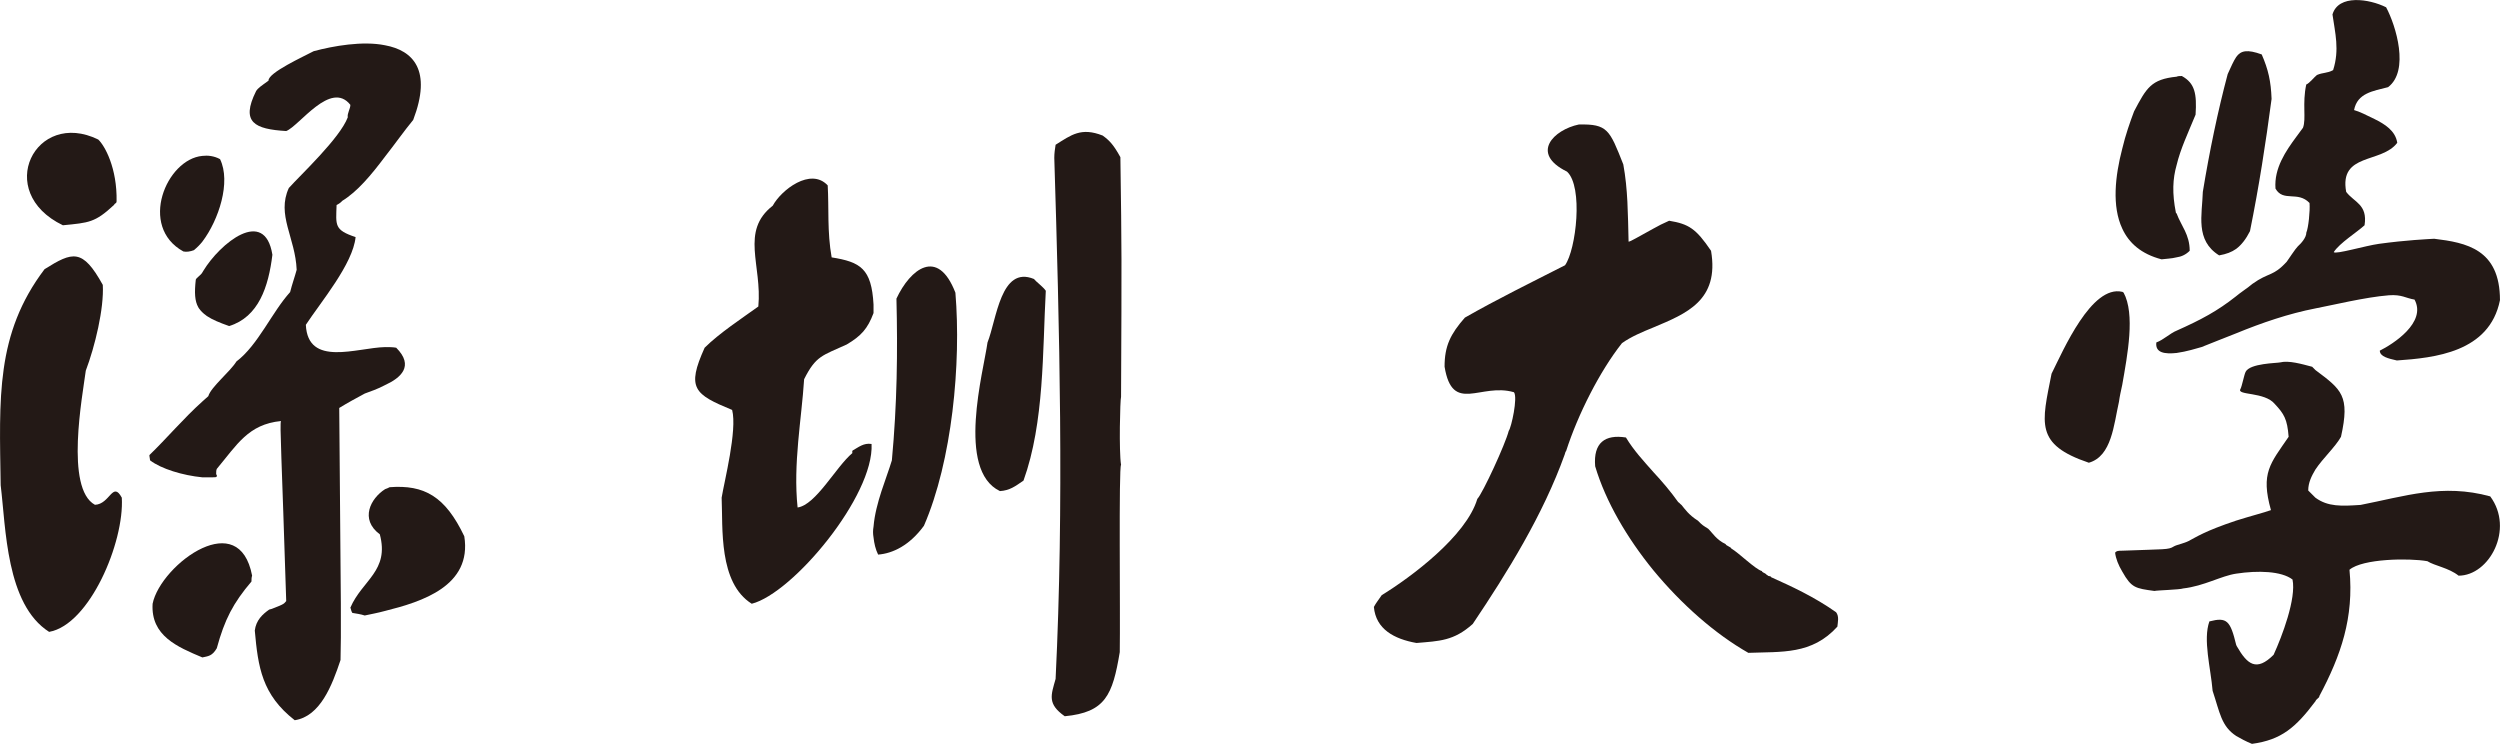 <svg xmlns="http://www.w3.org/2000/svg" xmlns:xlink="http://www.w3.org/1999/xlink" viewBox="0 0 169.883 50.551">
  <defs>
    <path id="reuse-0" d="M0 612.288h858.897V0H0z"/>
  </defs>
  <defs>
    <clipPath id="a" clipPathUnits="userSpaceOnUse">
      <use transform="translate(-146.727 -413.744)" xlink:href="#reuse-0"/>
    </clipPath>
    <clipPath id="b" clipPathUnits="userSpaceOnUse">
      <use transform="translate(-141.252 -415.952)" xlink:href="#reuse-0"/>
    </clipPath>
    <clipPath id="c" clipPathUnits="userSpaceOnUse">
      <use transform="translate(-155.001 -421.622)" xlink:href="#reuse-0"/>
    </clipPath>
    <clipPath id="d" clipPathUnits="userSpaceOnUse">
      <use transform="translate(-156.27 -416.85)" xlink:href="#reuse-0"/>
    </clipPath>
    <clipPath id="e" clipPathUnits="userSpaceOnUse">
      <use transform="translate(-139.618 -430.199)" xlink:href="#reuse-0"/>
    </clipPath>
    <clipPath id="f" clipPathUnits="userSpaceOnUse">
      <use transform="translate(-145.759 -428.863)" xlink:href="#reuse-0"/>
    </clipPath>
    <clipPath id="g" clipPathUnits="userSpaceOnUse">
      <use transform="translate(-179.865 -418.718)" xlink:href="#reuse-0"/>
    </clipPath>
    <clipPath id="h" clipPathUnits="userSpaceOnUse">
      <use transform="translate(-182.1 -426.461)" xlink:href="#reuse-0"/>
    </clipPath>
    <clipPath id="i" clipPathUnits="userSpaceOnUse">
      <use transform="translate(-192.611 -434.771)" xlink:href="#reuse-0"/>
    </clipPath>
    <clipPath id="j" clipPathUnits="userSpaceOnUse">
      <use transform="translate(-189.107 -427.461)" xlink:href="#reuse-0"/>
    </clipPath>
    <clipPath id="k" clipPathUnits="userSpaceOnUse">
      <use transform="translate(-226.681 -412.262)" xlink:href="#reuse-0"/>
    </clipPath>
    <clipPath id="l" clipPathUnits="userSpaceOnUse">
      <use transform="translate(-220.679 -424.992)" xlink:href="#reuse-0"/>
    </clipPath>
    <clipPath id="m" clipPathUnits="userSpaceOnUse">
      <use transform="translate(-249.511 -428.664)" xlink:href="#reuse-0"/>
    </clipPath>
    <clipPath id="n" clipPathUnits="userSpaceOnUse">
      <use transform="translate(-254.117 -431.334)" xlink:href="#reuse-0"/>
    </clipPath>
    <clipPath id="o" clipPathUnits="userSpaceOnUse">
      <use transform="translate(-246.576 -428.463)" xlink:href="#reuse-0"/>
    </clipPath>
    <clipPath id="p" clipPathUnits="userSpaceOnUse">
      <use transform="translate(-256.722 -415.947)" xlink:href="#reuse-0"/>
    </clipPath>
    <clipPath id="q" clipPathUnits="userSpaceOnUse">
      <use transform="translate(-244.572 -422.066)" xlink:href="#reuse-0"/>
    </clipPath>
    <clipPath id="r" clipPathUnits="userSpaceOnUse">
      <use transform="translate(-146.776 -427.877)" xlink:href="#reuse-0"/>
    </clipPath>
  </defs>
  <g transform="translate(-1334.501 -1054.433)" style="display:none">
    <path style="fill:#231916;fill-opacity:1;fill-rule:evenodd;stroke:none" id="s" d="M0 0c-1.17-.533-2.337-1.833-2.537-2.836-.1-1.635 1.268-2.202 2.537-2.736.3.067.5.067.734.467.4 1.468.833 2.302 1.769 3.404 0 .101 0 .201.032.301C2.201.336 1.102.502 0 0" clip-path="url(#a)" transform="matrix(1.333 0 0 -1.333 1350.122 948.689)"/>
    <path style="fill:#231916;fill-opacity:1;fill-rule:evenodd;stroke:none" id="t" d="M0 0c-1.533.834-.633 5.568-.467 6.839C0 8.073.468 10.008.4 11.21c-1.033 1.869-1.534 1.701-2.969.801C-5.071 8.706-4.872 5.436-4.806.999c.268-2.17.268-6.075 2.47-7.477 2.065.366 3.839 4.573 3.705 6.841C.901 1.231.77.032 0 0" clip-path="url(#b)" transform="matrix(1.333 0 0 -1.333 1342.822 945.745)"/>
    <path style="fill:#231916;fill-opacity:1;fill-rule:evenodd;stroke:none" id="u" d="M0 0c.268.1.669.233 1.036.432.801.367 1.501.969.568 1.905-.167.031-.368.031-.568.031-1.435-.031-3.938-1.034-4.038 1.137C-2.235 4.672-.6 6.606-.466 7.976c-1.101.366-1.001.601-.969 1.635.14.072.204.119.291.214.767.467 1.48 1.322 2.18 2.255.5.635.967 1.302 1.435 1.869.967 2.536 0 3.539-1.435 3.805-1.135.233-2.637-.033-3.638-.301-.5-.266-2.335-1.101-2.302-1.502-.367-.266-.543-.378-.635-.534-.801-1.603-.066-1.937 1.536-2.035.676.263 2.269 2.605 3.271 1.335 0-.2-.168-.434-.133-.635-.068 0 .032 0 0 0-.402-1.068-2.405-2.935-3.004-3.603-.635-1.368.334-2.537.399-4.171-.099-.368-.234-.736-.333-1.135-.935-1.034-1.635-2.703-2.737-3.537C-6.874 1.1-7.842.332-7.975-.135c-.099-.099-.202-.167-.299-.266-.968-.869-1.836-1.902-2.704-2.737 0-.099.035-.2.035-.267.565-.433 1.666-.768 2.669-.866h.5c.069.012.207-.007.207.026.067.034.014.1-.007.141 0 .101 0 .2.034.266 1.033 1.234 1.601 2.269 3.269 2.437-.067-.203.035-1.737.268-9.178-.124-.126-.034-.131-.735-.397-.044-.008-.084-.022-.132-.036-.334-.235-.669-.536-.735-1.069.14-.012.034 0 0 0 .167-1.87.367-3.272 2.036-4.572 1.3.2 1.901 1.767 2.335 3.07.033 1.704.033 1.704-.066 12.849.435.267.866.5 1.3.734" clip-path="url(#c)" transform="matrix(1.333 0 0 -1.333 1361.155 938.185)"/>
    <path style="fill:#231916;fill-opacity:1;fill-rule:evenodd;stroke:none" id="v" d="M0 0c-.065-.035-.132-.066-.232-.1C-.967-.568-1.535-1.635-.5-2.402c.5-1.869-.9-2.337-1.501-3.739.033-.066.033-.166.101-.267.198-.033.433-.066.631-.132.302.066.669.132 1.037.233 1.869.467 4.439 1.268 4.039 3.803C2.838-.468 1.771.134 0 0" clip-path="url(#d)" transform="matrix(1.333 0 0 -1.333 1362.846 944.549)"/>
    <path style="fill:#231916;fill-opacity:1;fill-rule:evenodd;stroke:none" id="w" d="M0 0c1.334.133 1.634.133 2.603 1.034.058.095.061.061.091.095.034 0 .023.049.043.086.034 1.702-.603 2.846-.935 3.156C-1.403 5.94-3.538 1.702 0 0" clip-path="url(#e)" transform="matrix(1.333 0 0 -1.333 1340.644 926.75)"/>
    <path style="fill:#231916;fill-opacity:1;fill-rule:evenodd;stroke:none" id="x" d="M0 0c.156-.035.354-.004.535.066.164.135.299.268.433.436.834 1.101 1.468 3.036.901 4.204-.301.166-.636.2-.901.166C-.868 4.706-2.304 1.268 0 0" clip-path="url(#f)" transform="matrix(1.333 0 0 -1.333 1348.832 928.53)"/>
    <path style="fill:#231916;fill-opacity:1;fill-rule:evenodd;stroke:none" id="y" d="M0 0c-.035-.032-.006-.065-.015-.132-.835-.7-1.854-2.639-2.789-2.771-.234 2.235.2 4.471.333 6.54.602 1.202.934 1.202 2.17 1.769.735.435 1.069.802 1.368 1.603V7.442C.967 9.278.4 9.612-1.068 9.847c-.233 1.299-.134 2.501-.201 3.669-.868.935-2.37-.233-2.802-1.034-1.67-1.302-.534-3.038-.735-5.139-.835-.601-2.002-1.369-2.737-2.102-.935-2.071-.533-2.372 1.402-3.171.267-1.035-.399-3.637-.535-4.472.067-1.535-.167-4.338 1.534-5.408C-3.038-7.274 1.101-2.302.967.335.566.401.3.168 0 0" clip-path="url(#g)" transform="matrix(1.333 0 0 -1.333 1394.307 942.058)"/>
    <path style="fill:#231916;fill-opacity:1;fill-rule:evenodd;stroke:none" id="z" d="M0 0c.067-2.736.034-5.373-.233-8.244-.268-.901-.834-2.168-.934-3.371-.035-.199-.035-.367 0-.567.033-.3.1-.599.233-.867.747.058 1.602.467 2.335 1.469C2.838-8.275 3.306-3.303 3.006.301 2.104 2.637.702 1.502 0 0" clip-path="url(#h)" transform="matrix(1.333 0 0 -1.333 1397.286 931.734)"/>
    <path style="fill:#231916;fill-opacity:1;fill-rule:evenodd;stroke:none" id="A" d="M0 0c-1.101.434-1.601.033-2.401-.469-.033-.199-.067-.433-.067-.666.267-8.71.501-17.719.067-26.564-.234-.834-.433-1.27.466-1.903 2.071.201 2.439 1.069 2.805 3.27.032 1.97-.057 9.455.066 9.545-.112.673-.049 3.336 0 3.471C.97-6.007.97-6.007.902-1.102.569-.5.369-.266 0 0" clip-path="url(#i)" transform="matrix(1.333 0 0 -1.333 1411.302 920.654)"/>
    <path style="fill:#231916;fill-opacity:1;fill-rule:evenodd;stroke:none" id="B" d="M0 0c-1.7.701-1.9-2.067-2.367-3.236-.201-1.469-1.605-6.507.634-7.577.499.034.765.235 1.201.536C.536-7.308.436-3.67.604-.6.469-.4.101-.133 0 0" clip-path="url(#j)" transform="matrix(1.333 0 0 -1.333 1406.63 930.4)"/>
    <path style="fill:#231916;fill-opacity:1;fill-rule:evenodd;stroke:none" id="C" d="M0 0c0 .066-.163.049-.163.082C-.321.18-.23.131-.26.157c-.054.056-.21.089-.21.155-.348.1-1.163.918-1.564 1.153 0 .067-.285.152-.285.221-.494.238-.662.567-.895.788-.238.149-.299.176-.518.407-.476.297-.687.619-.827.789-.118.096-.14.151-.174.151-.402.566-.834 1.068-1.269 1.536-.499.567-1 1.099-1.401 1.766-1.068.169-1.671-.266-1.569-1.467.535-1.802 1.636-3.672 2.97-5.306 1.435-1.736 3.137-3.236 4.838-4.205 1.702.066 3.239-.101 4.539 1.336.021.232.1.518-.066.735C2.173-.986 1.037-.467 0 0" clip-path="url(#k)" transform="matrix(1.333 0 0 -1.333 1456.727 950.666)"/>
    <path style="fill:#231916;fill-opacity:1;fill-rule:evenodd;stroke:none" id="D" d="M0 0c1.668.702 3.37 1.367 2.938 3.906C2.17 5.039 1.802 5.273.801 5.439c-.3-.132-.568-.265-.801-.4-.802-.434-1.169-.666-1.266-.666-.036 1.434-.036 2.67-.269 3.936-.7 1.77-.801 2.07-2.27 2.036-1.267-.266-2.503-1.469-.599-2.403.834-.766.466-3.971-.101-4.772C-6.207 2.303-7.978 1.434-9.611.5c-.733-.834-1.038-1.449-1.035-2.503.4-2.435 1.835-.801 3.538-1.301.201-.267-.134-1.799-.267-1.968-.167-.667-1.324-3.177-1.602-3.47-.567-1.904-3.405-4.006-4.873-4.906-.132-.202-.3-.403-.4-.601.1-1.134 1.036-1.636 2.171-1.837 1.167.1 1.899.1 2.868.969 1.77 2.635 3.587 5.566 4.688 8.637.034.084.028.141.072.176.601 1.868 1.714 4.068 2.848 5.503C-1.134-.467-.565-.231 0 0" clip-path="url(#l)" transform="matrix(1.333 0 0 -1.333 1448.725 933.692)"/>
    <path style="fill:#231916;fill-opacity:1;fill-rule:evenodd;stroke:none" id="E" d="M0 0c.368.066.636.166.869.332.268.201.501.501.703.902.465 2.302.8 4.472 1.101 6.742-.033.899-.168 1.501-.503 2.268-.733.267-1.067.202-1.301-.133-.135-.2-.266-.501-.433-.868-.5-1.869-.935-3.972-1.268-6.006C-.865 2.069-1.233.767 0 0" clip-path="url(#m)" transform="matrix(1.333 0 0 -1.333 1487.168 928.796)"/>
    <path style="fill:#231916;fill-opacity:1;fill-rule:evenodd;stroke:none" id="F" d="M0 0c.034-.4-.059-1.276-.162-1.506 0-.257-.259-.547-.439-.709-.107-.1-.504-.702-.56-.777-.7-.768-.917-.531-1.752-1.132-.233-.202-.616-.444-.849-.644-.933-.736-1.743-1.172-3.011-1.739-.335-.134-.67-.47-1.036-.602-.067-.536.435-.6 1.036-.536.5.069 1.034.234 1.268.301.601.235 1.168.47 1.768.701 1.3.534 2.672 1.003 4.037 1.269.793.149 2.557.578 3.744.669.666.049.852-.147 1.308-.219.633-1.168-1.1-2.27-1.769-2.603 0-.302.434-.402.869-.501 1.901.133 4.723.407 5.256 3.075 0 2.603-1.72 2.932-3.355 3.13-.36-.022-1.416-.068-2.815-.259-.684-.094-2.227-.553-2.304-.422.303.467 1.171 1.002 1.571 1.369C2.971-.068 2.27.033 1.868.567c-.365 2.002 1.804 1.435 2.604 2.502-.094.619-.64.953-1.162 1.212-.407.202-.779.385-1.04.456.166.868.967.969 1.734 1.168 1.103.834.402 3.138-.1 4.072-.868.433-2.432.668-2.734-.366.075 0 .032 0 0 0 .132-.936.367-1.802.032-2.838-.301-.165-.522-.115-.824-.248-.134-.1-.378-.42-.545-.485-.211-.966.007-1.747-.167-2.205-.103-.142-.217-.293-.334-.453-.536-.725-1.148-1.609-1.067-2.649C-1.337.033-.601.632 0 0" clip-path="url(#n)" transform="matrix(1.333 0 0 -1.333 1493.31 925.236)"/>
    <path style="fill:#231916;fill-opacity:1;fill-rule:evenodd;stroke:none" id="G" d="M0 0c.233.033.499.033.768.102.232.031.465.13.666.334 0 .832-.434 1.267-.666 1.9l-.036.034c-.2 1.002-.164 1.736.036 2.437.2.833.568 1.6.966 2.568.068 1.067-.033 1.602-.7 1.97-.099 0-.2 0-.266-.034-1.302-.133-1.537-.568-2.17-1.769-.201-.534-.436-1.201-.602-1.902-.365-1.403-.533-2.935 0-4.072C-1.669.834-1.034.268 0 0" clip-path="url(#o)" transform="matrix(1.333 0 0 -1.333 1483.255 929.064)"/>
    <path style="fill:#231916;fill-opacity:1;fill-rule:evenodd;stroke:none" id="H" d="M0 0c-.969-.066-1.668-.1-2.305.368-.098.101-.233.234-.366.366 0 .403.168.735.366 1.07.402.601 1.002 1.134 1.304 1.668.468 2.101.032 2.402-1.304 3.403l-.165.167c-.54.142-1.194.334-1.638.222-.149-.039-1.537-.041-1.755-.481-.077-.152-.188-.746-.265-.878-.198-.334 1.234-.124 1.756-.764.468-.501.634-.769.702-1.669-.935-1.369-1.435-1.835-.901-3.738-.368-.132-1.035-.3-1.771-.533-1.609-.537-2.043-.844-2.429-1.043-.233-.12-.621-.193-.755-.277-.28-.176-.431-.129-2.623-.215-.167 0-.298 0-.366-.102.034-.3.166-.632.366-.966.469-.834.67-.851 1.638-.985.132.035 1.3.064 1.467.129 1.064.121 1.934.641 2.702.754 1.101.168 2.304.135 2.87-.299.2-.968-.536-2.905-.965-3.839-.87-.867-1.337-.5-1.871.432l-.034.069c-.301 1.236-.468 1.436-1.368 1.202-.333-.935.068-2.37.165-3.538.368-1.101.436-1.801 1.203-2.302.234-.133.468-.266.802-.402 1.502.202 2.234.836 3.235 2.17l.034.066c.14.142.167.125.167.201 1.103 2.07 1.769 4.007 1.536 6.439.667.569 3.037.602 3.97.436.368-.235 1.091-.338 1.592-.738 1.566 0 2.849 2.373 1.613 4.042C4.173 1.103 2.235.435 0 0" clip-path="url(#p)" transform="matrix(1.333 0 0 -1.333 1496.782 945.752)"/>
    <path style="fill:#231916;fill-opacity:1;fill-rule:evenodd;stroke:none" id="I" d="M0 0c.268 1.537.668 3.604.067 4.707-.034 0-.034.035-.067.035-1.568.365-3.002-2.971-3.603-4.174-.5-2.535-.867-3.603 1.901-4.539C-.533-3.637-.433-2.033-.167-.864-.133-.598-.064-.3 0 0" clip-path="url(#q)" transform="matrix(1.333 0 0 -1.333 1480.583 937.593)"/>
    <path style="fill:#231916;fill-opacity:1;fill-rule:evenodd;stroke:none" id="J" d="M0 0l-.013-.022c-.012-.019-.024-.04-.036-.06C-.116-.215-.35-.35-.384-.449c-.075-.662-.053-1.092.126-1.407.009-.02.02-.039.031-.052.008-.011.017-.022.024-.032.046-.062.095-.123.154-.176.056-.057.121-.11.192-.159.014-.012.027-.022.034-.028.004-.001.007-.005.01-.006 0-.001.004-.002.004-.002.265-.178.631-.332 1.126-.505 1.503.466 2.004 2 2.204 3.634C3.128 3.274.843 1.395 0 0" clip-path="url(#r)" transform="matrix(1.333 0 0 -1.333 1350.187 929.845)"/>
  </g>
  <g transform="translate(-1336.37 -911.442)" style="display:inline">
    <use style="display:inline" xlink:href="#s"/>
    <use style="display:inline" xlink:href="#t"/>
    <use style="display:inline" xlink:href="#u"/>
    <use style="display:inline" xlink:href="#v"/>
    <use style="display:inline" xlink:href="#w"/>
    <use style="display:inline" xlink:href="#x"/>
    <use style="display:inline" xlink:href="#y"/>
    <use style="display:inline" xlink:href="#z"/>
    <use style="display:inline" xlink:href="#A"/>
    <use style="display:inline" xlink:href="#B"/>
    <use style="display:inline" xlink:href="#C"/>
    <use style="display:inline" xlink:href="#D"/>
    <use style="display:inline" xlink:href="#E"/>
    <use style="display:inline" xlink:href="#F"/>
    <use style="display:inline" xlink:href="#G"/>
    <use style="display:inline" xlink:href="#H"/>
    <use style="display:inline" xlink:href="#I"/>
    <use style="display:inline" xlink:href="#J"/>
  </g>
</svg>
